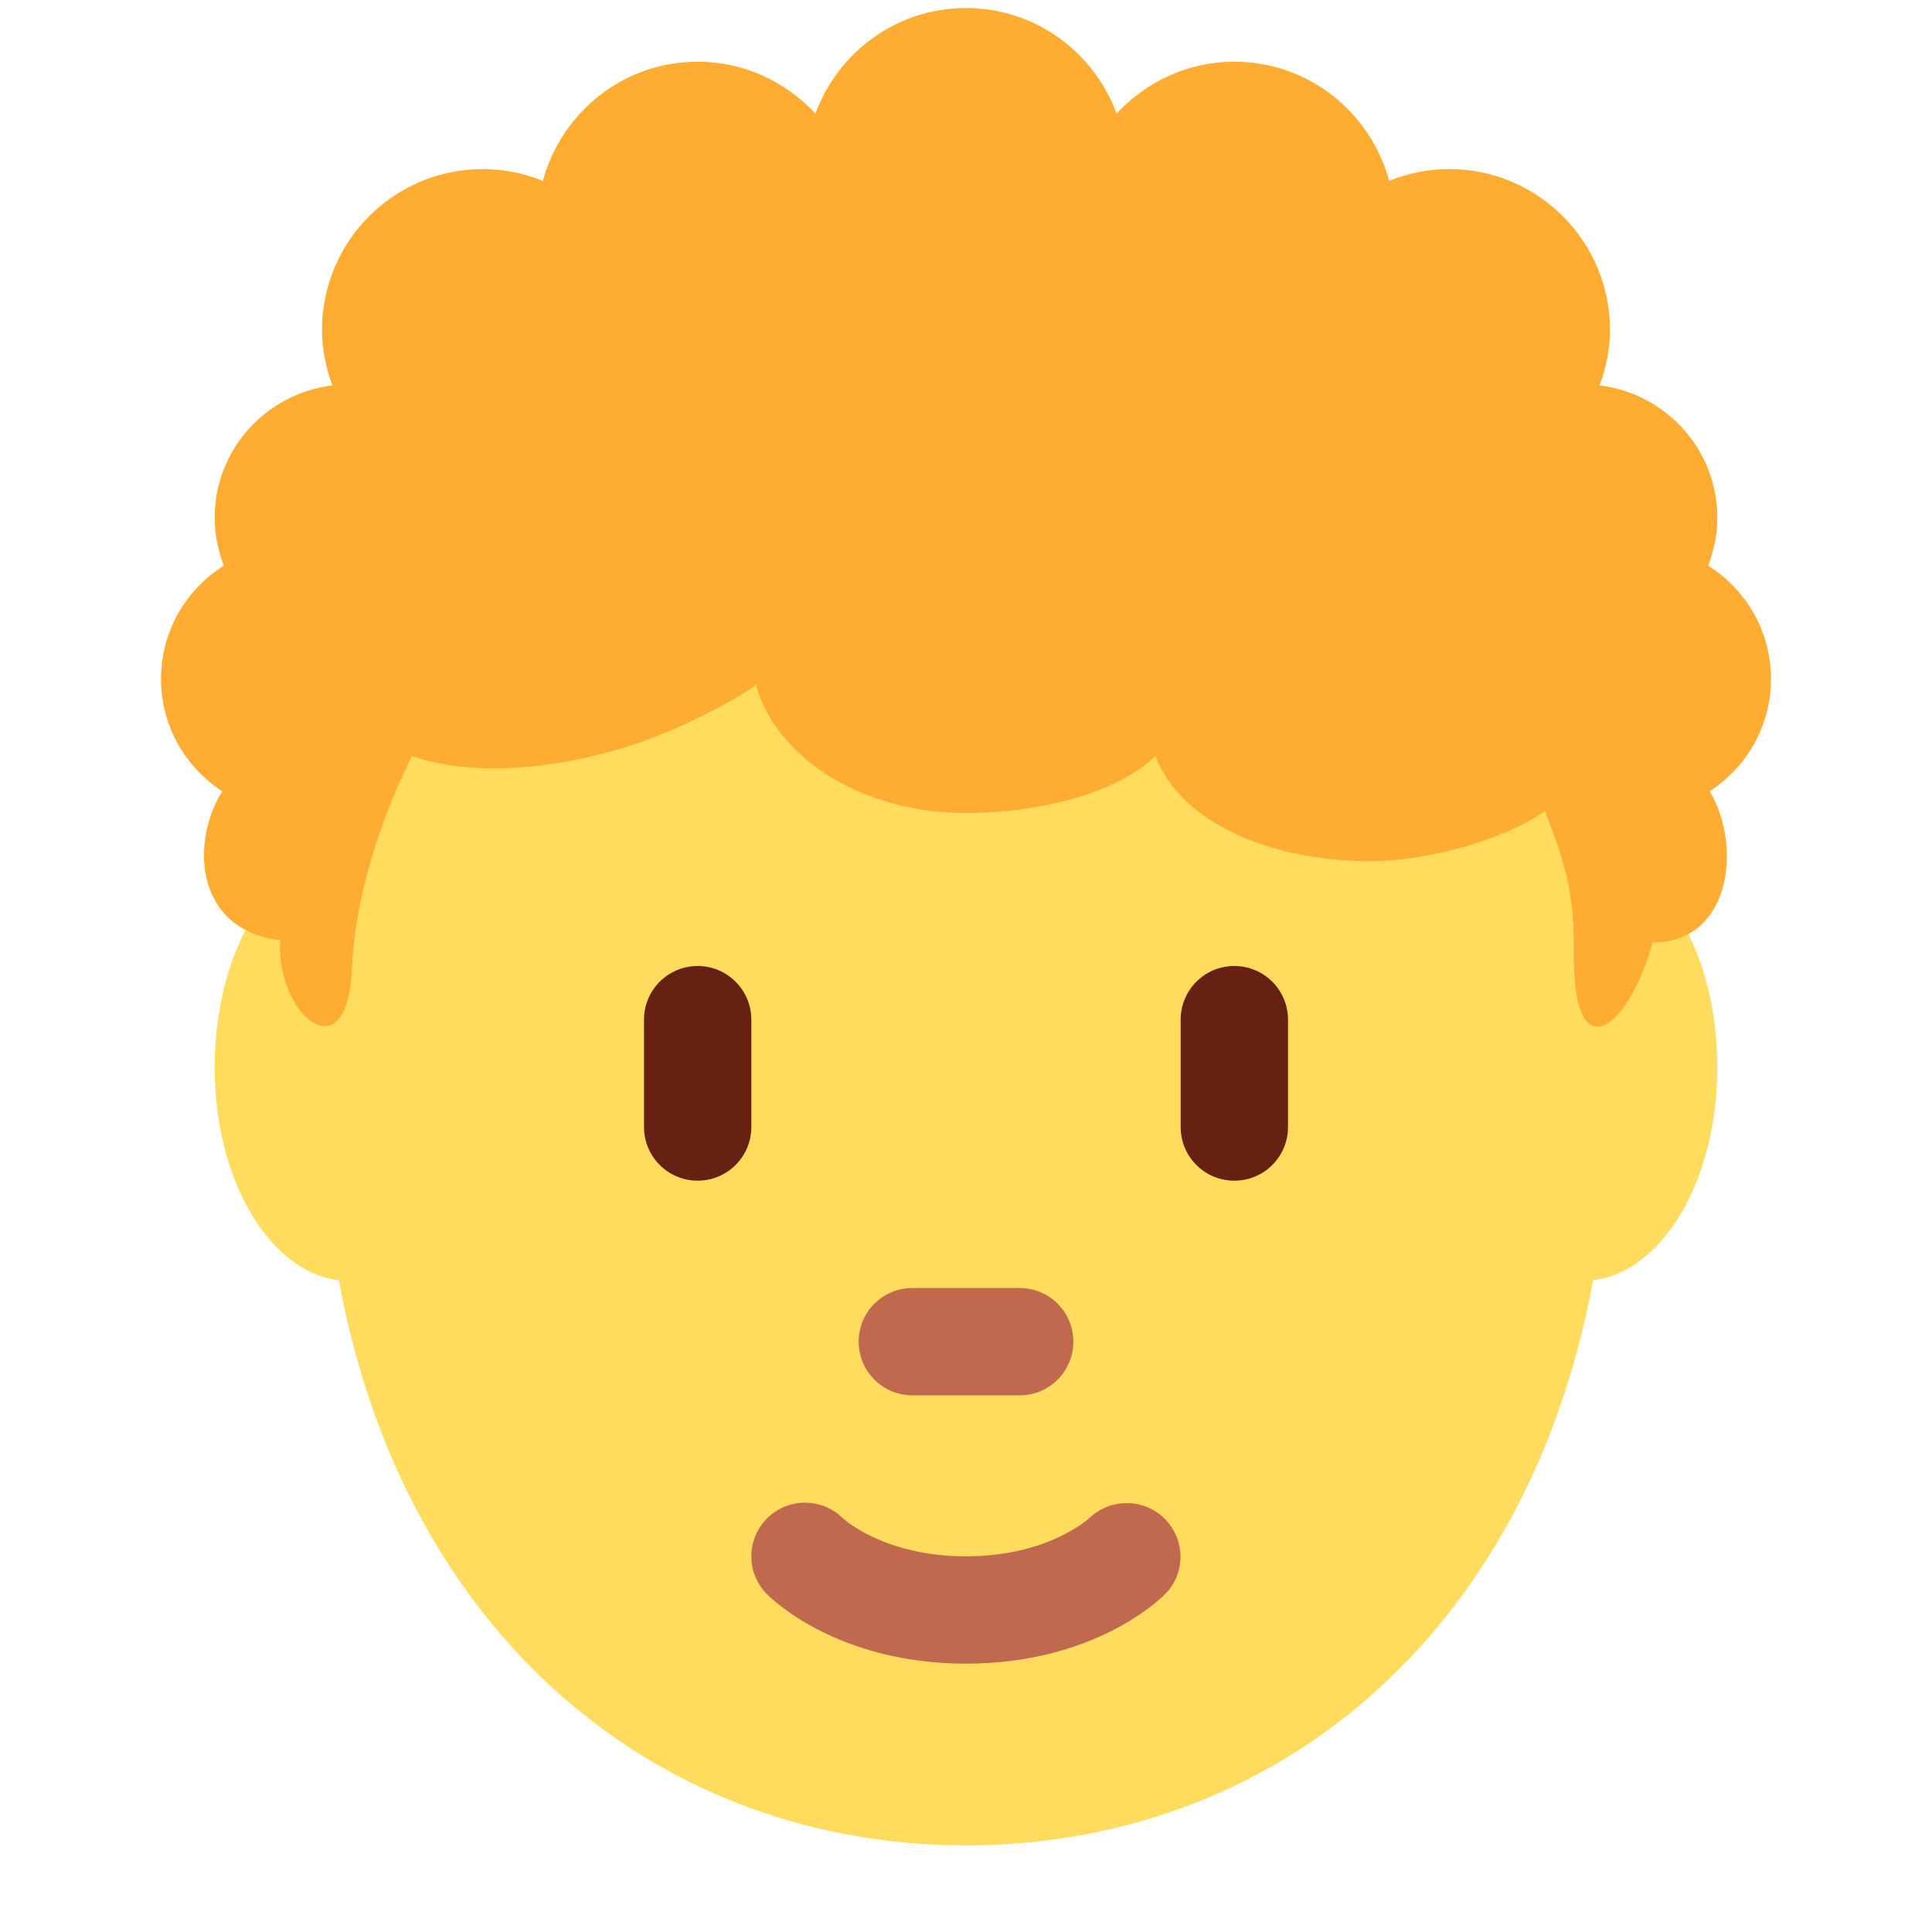 <svg width="36" height="36" viewBox="0 0 36 36" fill="none" xmlns="http://www.w3.org/2000/svg">
<g id="Frame">
<path id="Vector" d="M32 19.886C32 17.677 30.881 15.886 29.5 15.886C29.488 15.886 29.479 15.891 29.467 15.891C27.955 9.59 23.394 5.011 18 5.011C12.606 5.011 8.044 9.591 6.533 15.891C6.521 15.89 6.511 15.886 6.5 15.886C5.119 15.886 4 17.677 4 19.886C4 21.993 5.021 23.701 6.314 23.856C7.537 30.505 12.299 34.386 18 34.386C23.7 34.386 28.463 30.505 29.685 23.856C30.979 23.701 32 21.993 32 19.886Z" fill="#FFDC5D"/>
<path id="Vector_2" d="M33 12.65C33 11.759 32.531 10.983 31.829 10.54C31.935 10.263 32 9.965 32 9.65C32 8.374 31.041 7.334 29.807 7.181C29.925 6.858 30 6.514 30 6.15C30 4.493 28.657 3.15 27 3.15C26.605 3.15 26.23 3.231 25.885 3.37C25.539 2.094 24.385 1.15 23 1.15C22.13 1.15 21.354 1.526 20.806 2.117C20.384 0.971 19.292 0.15 18 0.15C16.708 0.15 15.616 0.971 15.194 2.117C14.646 1.526 13.87 1.15 13 1.15C11.615 1.15 10.461 2.094 10.116 3.37C9.77 3.231 9.395 3.15 9 3.15C7.343 3.15 6 4.493 6 6.15C6 6.514 6.075 6.858 6.193 7.181C4.959 7.334 4 8.374 4 9.65C4 9.965 4.065 10.263 4.171 10.54C3.469 10.983 3 11.759 3 12.65C3 13.528 3.455 14.298 4.141 14.744C3.528 15.736 3.662 17.34 5.221 17.518C5.132 18.899 6.475 20.033 6.558 18.053C6.603 16.984 6.925 15.617 7.672 14.088C8.861 14.491 10.345 14.311 11.548 13.954C12.751 13.597 13.838 12.95 14.086 12.765C14.464 14.127 16.072 15.15 18 15.15C19.296 15.15 20.798 14.804 21.528 14.087C22.004 15.346 23.707 16.047 25.538 16.047C26.614 16.047 28.072 15.63 28.79 15.111C29.077 15.903 29.341 16.498 29.325 17.695C29.294 20.043 30.35 19.159 30.795 17.561C32.216 17.57 32.488 15.823 31.86 14.742C32.545 14.298 33 13.528 33 12.65Z" fill="#FFAC33"/>
<path id="Vector_3" d="M18 31C15.653 31 14.425 29.84 14.293 29.707C13.902 29.316 13.902 28.684 14.293 28.293C14.68 27.906 15.306 27.903 15.697 28.283C15.748 28.33 16.503 29 18 29C19.519 29 20.273 28.31 20.305 28.281C20.703 27.908 21.332 27.919 21.713 28.31C22.092 28.703 22.093 29.321 21.707 29.707C21.575 29.84 20.347 31 18 31ZM19 26H17C16.448 26 16 25.553 16 25C16 24.447 16.448 24 17 24H19C19.553 24 20 24.447 20 25C20 25.553 19.553 26 19 26Z" fill="#C1694F"/>
<path id="Vector_4" d="M13 22C12.448 22 12 21.553 12 21V19C12 18.448 12.448 18 13 18C13.552 18 14 18.448 14 19V21C14 21.553 13.552 22 13 22ZM23 22C22.447 22 22 21.553 22 21V19C22 18.448 22.447 18 23 18C23.553 18 24 18.448 24 19V21C24 21.553 23.553 22 23 22Z" fill="#662113"/>
</g>
</svg>
